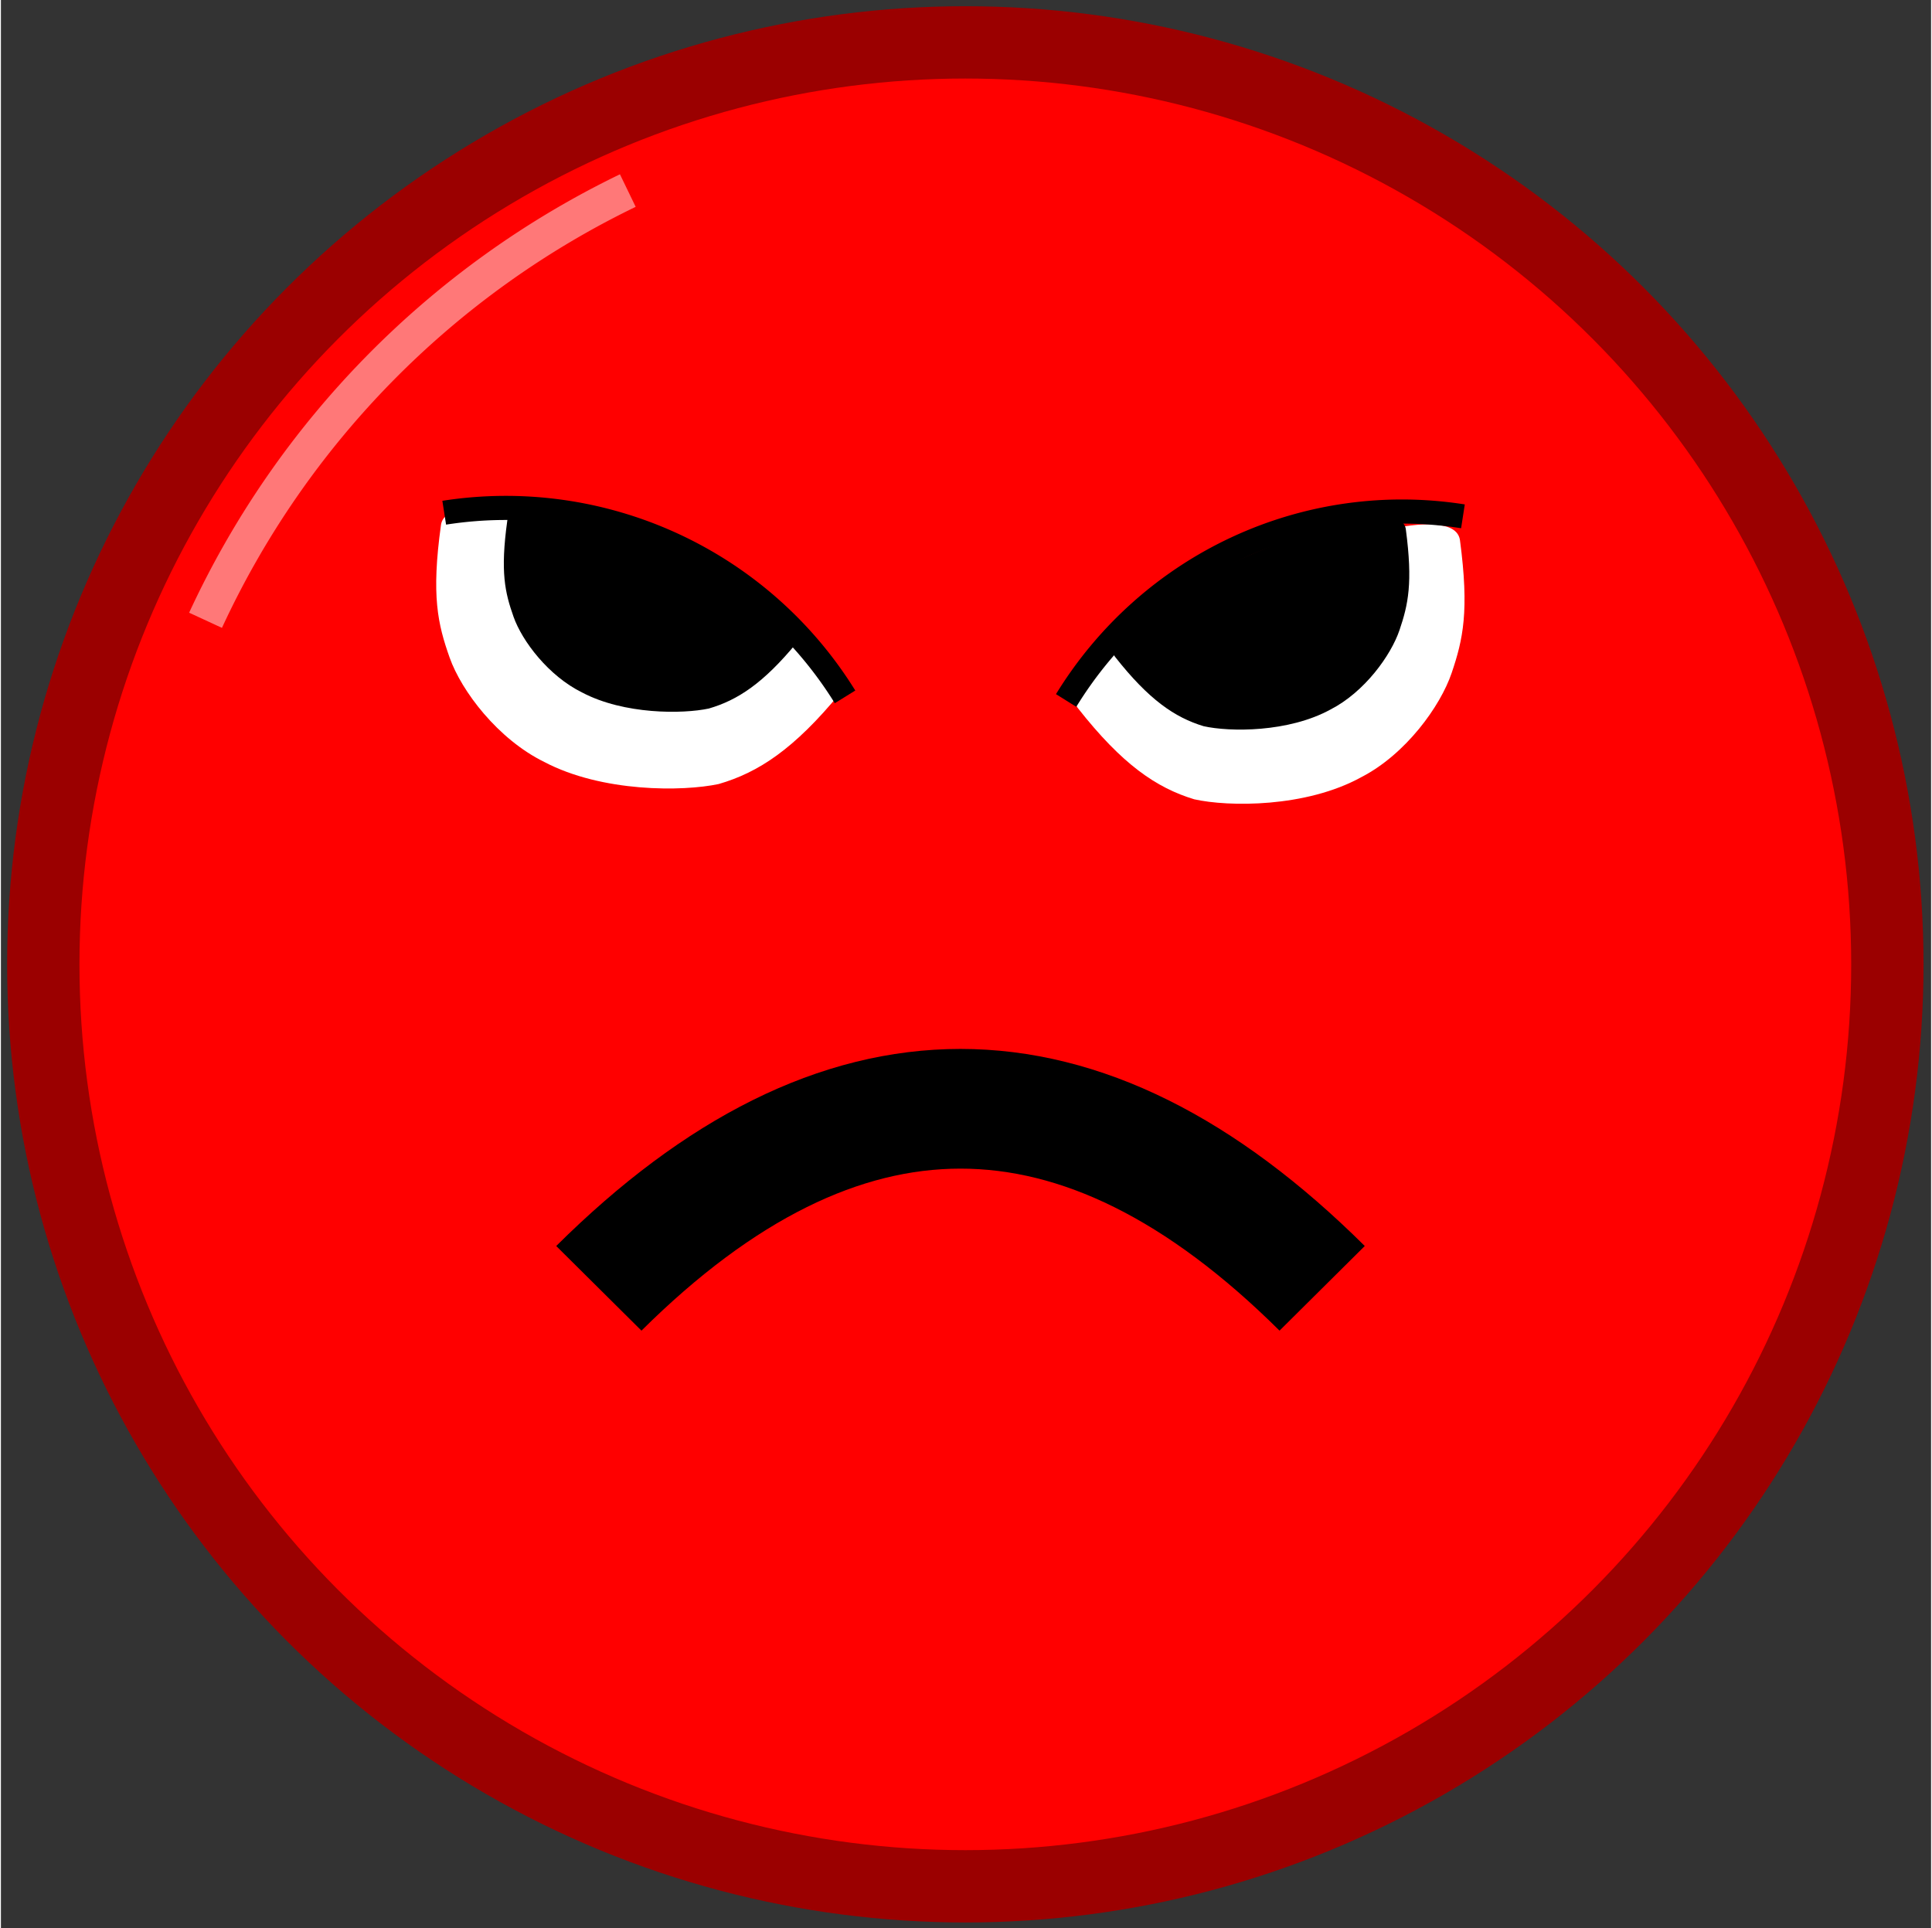 <svg xmlns="http://www.w3.org/2000/svg" xmlns:xlink="http://www.w3.org/1999/xlink" width="517px" height="516px" viewBox="100 105 160.111 159.954" preserveAspectRatio="xMidYMid meet" >
	<rect x="100" y="105" width="160.111" height="159.954" fill="#333333" stroke="none"/>
	<defs id="svgEditorDefs">
		<path id="svgEditorClosePathDefs" stroke="black" fill="khaki" style="stroke-width: 1px;"/>
	</defs>
	<rect id="svgEditorBackground" x="100" y="105" width="160.111" height="159.954" style="stroke: none; fill: none;"/>
	<circle id="e1_circle" cx="180" cy="185" style="stroke-width: 6px; fill: rgb(255, 0, 0); stroke: rgb(155, 0, 0);" r="76.485"/>
	<path d="M141,198" stroke="black" stroke-width="1" id="e93_path" style="fill: none;"/>
	<path d="M142,191" stroke="black" stroke-width="1" id="e122_path" style="fill: none;"/>
	<path d="M149,206q30,30,60,0" stroke="black" id="e169_arc2" style="fill: none; stroke-width: 10px;" transform="matrix(1 0 0 -0.993 0.599 416.435)"/>
	<path d="M116.973,156.458a74.169,74.169,0,0,1,35.029,-35.649" id="e29_circleArc" style="fill: none; stroke-width: 3px; stroke: rgb(255, 120, 120);"/>
	<path d="M143.661,149.032c0.677,-4.798,30.745,7.571,27.558,11.383c-3.188,3.812,-5.647,5.396,-8.387,6.178c-2.473,0.52,-8.047,0.573,-12.047,-1.499c-3.199,-1.547,-5.707,-4.805,-6.524,-7.076c-0.817,-2.271,-1.276,-4.188,-0.599,-8.986Z" id="e276_area3" fill="white" style="stroke-width: 1px; stroke: none;" transform="matrix(1.202 0 0 1.223 -36.18 -33.703)"/>
	<path d="M186.516,148.844c0.677,-4.798,30.745,7.571,27.558,11.383c-3.188,3.812,-5.647,5.396,-8.387,6.178c-2.473,0.52,-8.047,0.573,-12.047,-1.499c-3.199,-1.547,-5.707,-4.805,-6.524,-7.076c-0.817,-2.271,-1.276,-4.188,-0.599,-8.986Z" id="e506_area3" fill="white" style="stroke-width: 1px; stroke: none;" transform="matrix(-1.15 0 0 1.223 435.528 -32.205)"/>
	<path d="M150.145,154.967c0.677,-4.798,30.745,7.571,27.558,11.383c-3.188,3.812,-5.647,5.396,-8.387,6.178c-2.473,0.52,-8.047,0.573,-12.047,-1.499c-3.199,-1.547,-5.707,-4.805,-6.524,-7.076c-0.817,-2.271,-1.276,-4.188,-0.599,-8.986Z" id="e573_area3" fill="black" style="stroke-width: 1px; stroke: none;" transform="matrix(0.872 0 0 0.887 11.076 10.747)"/>
	<path d="M191.855,153.553c0.677,-4.798,30.745,7.571,27.558,11.383c-3.188,3.812,-5.647,5.396,-8.387,6.178c-2.473,0.52,-8.047,0.573,-12.047,-1.499c-3.199,-1.547,-5.707,-4.805,-6.524,-7.076c-0.817,-2.271,-1.276,-4.188,-0.599,-8.986Z" id="e625_area3" fill="black" style="stroke-width: 1px; stroke: none;" transform="matrix(-0.875 0 0 0.93 384.415 6.108)"/>
	<path d="M170.021,162.811a33.09,33.09,0,0,0,-33.249,-15.277" stroke="black" id="e668_circleArc" style="fill: none; stroke-width: 2px;"/>
	<path d="M193.385,145.438a33.09,33.09,0,0,0,-33.249,-15.277" stroke="black" id="e739_circleArc" style="fill: none; stroke-width: 2px;" transform="matrix(-0.99 0 0 1 379.813 17.673)"/>
</svg>
